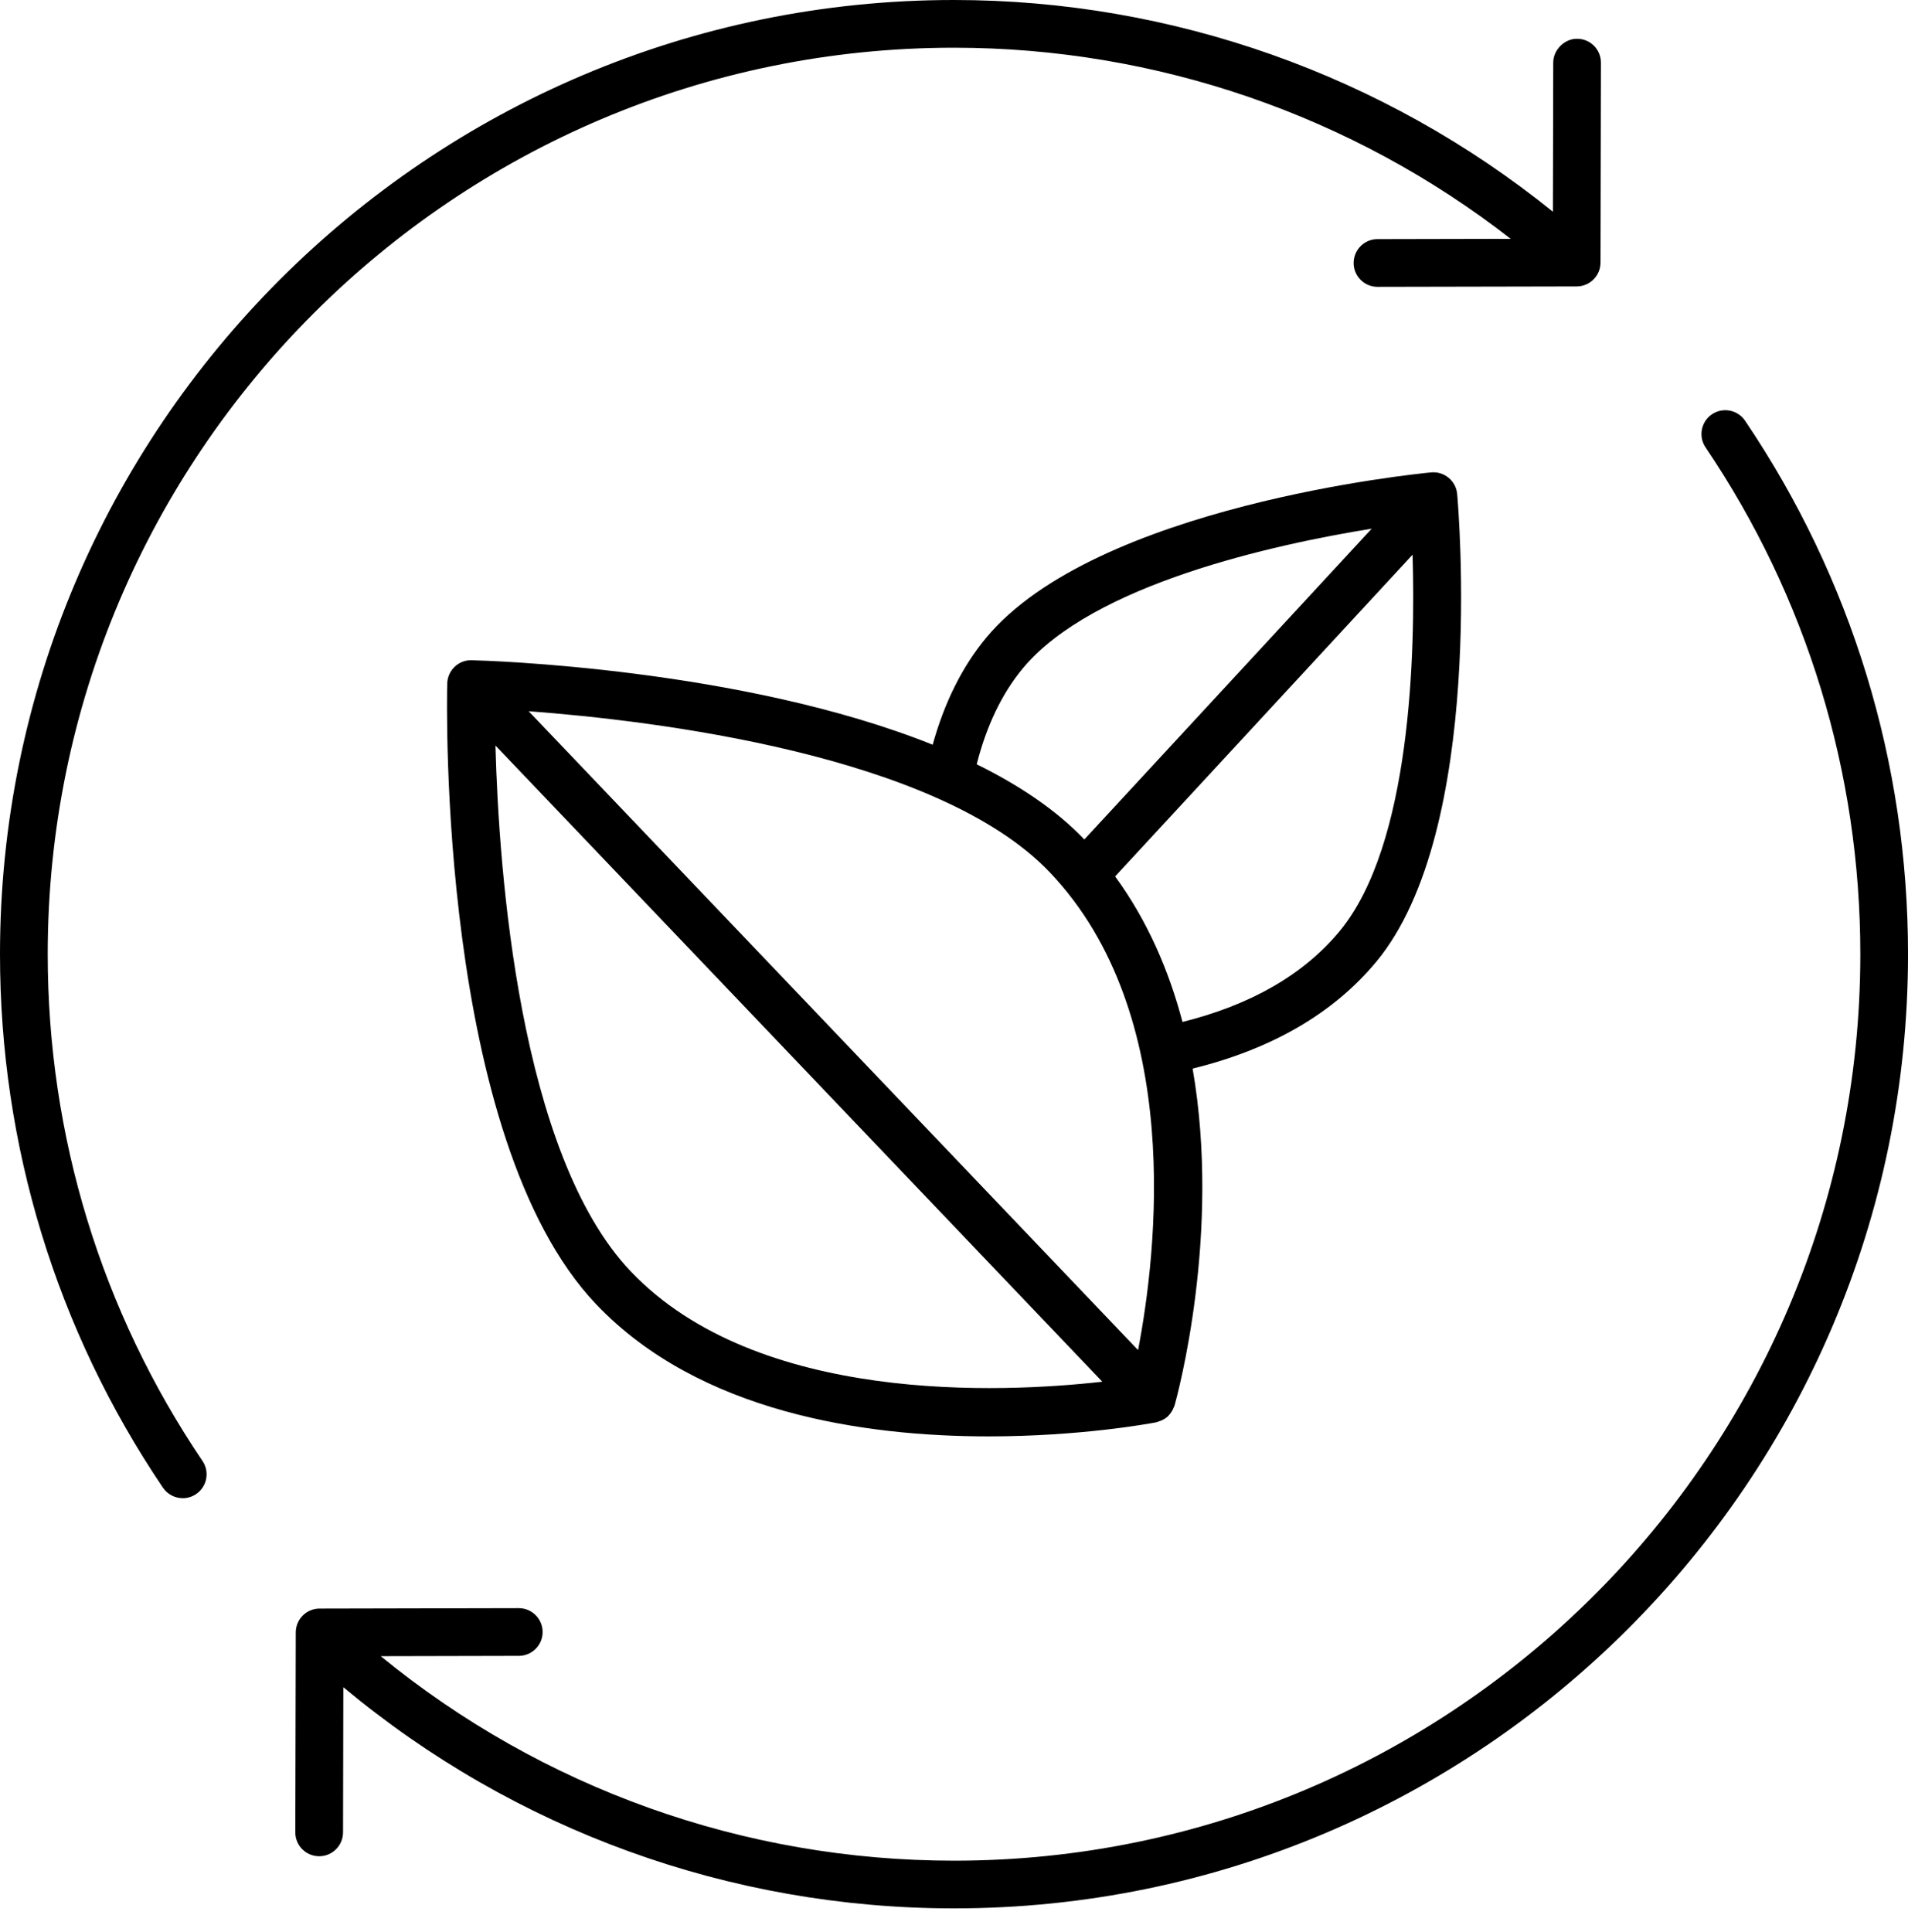 <svg width="81" height="82" viewBox="0 0 81 82" fill="none" xmlns="http://www.w3.org/2000/svg">
<path d="M7.759 63.592C7.953 63.592 8.15 63.535 8.324 63.418C8.788 63.105 8.91 62.476 8.597 62.013C4.298 55.65 2.026 48.211 2.026 40.5C2.026 19.285 19.285 2.025 40.501 2.025C49.077 2.025 57.403 4.894 64.134 10.138L58.476 10.15C57.917 10.151 57.465 10.606 57.466 11.165C57.466 11.723 57.92 12.175 58.478 12.175H58.48L66.935 12.158C67.493 12.157 67.945 11.705 67.946 11.147L67.964 2.66C67.965 2.1 67.513 1.646 66.954 1.646C66.44 1.636 65.94 2.097 65.939 2.656L65.925 8.987C58.744 3.189 49.763 0 40.501 0C18.167 0 0 18.167 0 40.501C0 48.616 2.392 56.447 6.917 63.145C7.114 63.434 7.432 63.591 7.758 63.591L7.759 63.592Z" fill="black"/>
<path d="M72.678 17.584C72.214 17.897 72.093 18.526 72.406 18.989C76.704 25.352 78.976 32.791 78.976 40.502C78.976 61.717 61.716 78.977 40.501 78.977C31.585 78.977 23.021 75.906 16.162 70.297L22.025 70.284C22.585 70.283 23.037 69.829 23.036 69.27C23.035 68.711 22.582 68.259 22.023 68.259H22.021L13.566 68.277C13.008 68.278 12.557 68.73 12.556 69.288L12.537 77.775C12.536 78.334 12.988 78.788 13.548 78.789H13.55C14.108 78.789 14.561 78.337 14.563 77.778L14.576 71.614C21.845 77.679 30.983 81.002 40.5 81.002C62.833 81.002 81.001 62.834 81.001 40.501C81.001 32.386 78.609 24.555 74.083 17.857C73.77 17.395 73.141 17.272 72.678 17.584L72.678 17.584Z" fill="black"/>
<path d="M58.422 40.828C63.081 35.22 61.913 21.549 61.861 20.969C61.837 20.7 61.707 20.452 61.499 20.281C61.291 20.108 61.028 20.026 60.756 20.051C60.177 20.106 46.523 21.464 41.864 27.072C40.834 28.311 40.084 29.845 39.595 31.61C31.476 28.353 20.619 28.038 20.023 28.024C19.468 28.006 19 28.452 18.986 29.012C18.967 29.796 18.593 48.307 25.312 55.364C29.693 59.964 36.696 60.968 41.971 60.968C45.854 60.968 48.801 60.425 49.079 60.372C49.121 60.364 49.158 60.344 49.198 60.331C49.23 60.322 49.261 60.313 49.292 60.3C49.399 60.253 49.498 60.193 49.582 60.114C49.584 60.112 49.587 60.112 49.589 60.11C49.597 60.102 49.6 60.092 49.608 60.084C49.683 60.009 49.742 59.92 49.79 59.824C49.806 59.792 49.819 59.763 49.831 59.731C49.842 59.704 49.858 59.68 49.865 59.652C49.984 59.229 51.85 52.38 50.63 45.357C53.977 44.534 56.603 43.018 58.421 40.828L58.422 40.828ZM43.422 28.368C46.394 24.79 54.1 23.107 58.232 22.44L46.033 35.632C44.832 34.37 43.25 33.321 41.464 32.441C41.874 30.828 42.523 29.45 43.422 28.368ZM48.315 57.306L22.443 30.188C27.676 30.579 39.79 32.009 44.567 37.026C50.314 43.062 49.1 53.218 48.314 57.306H48.315ZM26.779 53.968C22.033 48.984 21.175 36.945 21.033 31.644L46.796 58.647C42.538 59.127 32.164 59.62 26.779 53.967L26.779 53.968ZM50.199 43.376C49.63 41.217 48.726 39.098 47.34 37.2L59.968 23.544C60.09 27.627 59.92 35.855 56.864 39.533C55.337 41.371 53.092 42.658 50.199 43.377V43.376Z" fill="black"/>
</svg>
